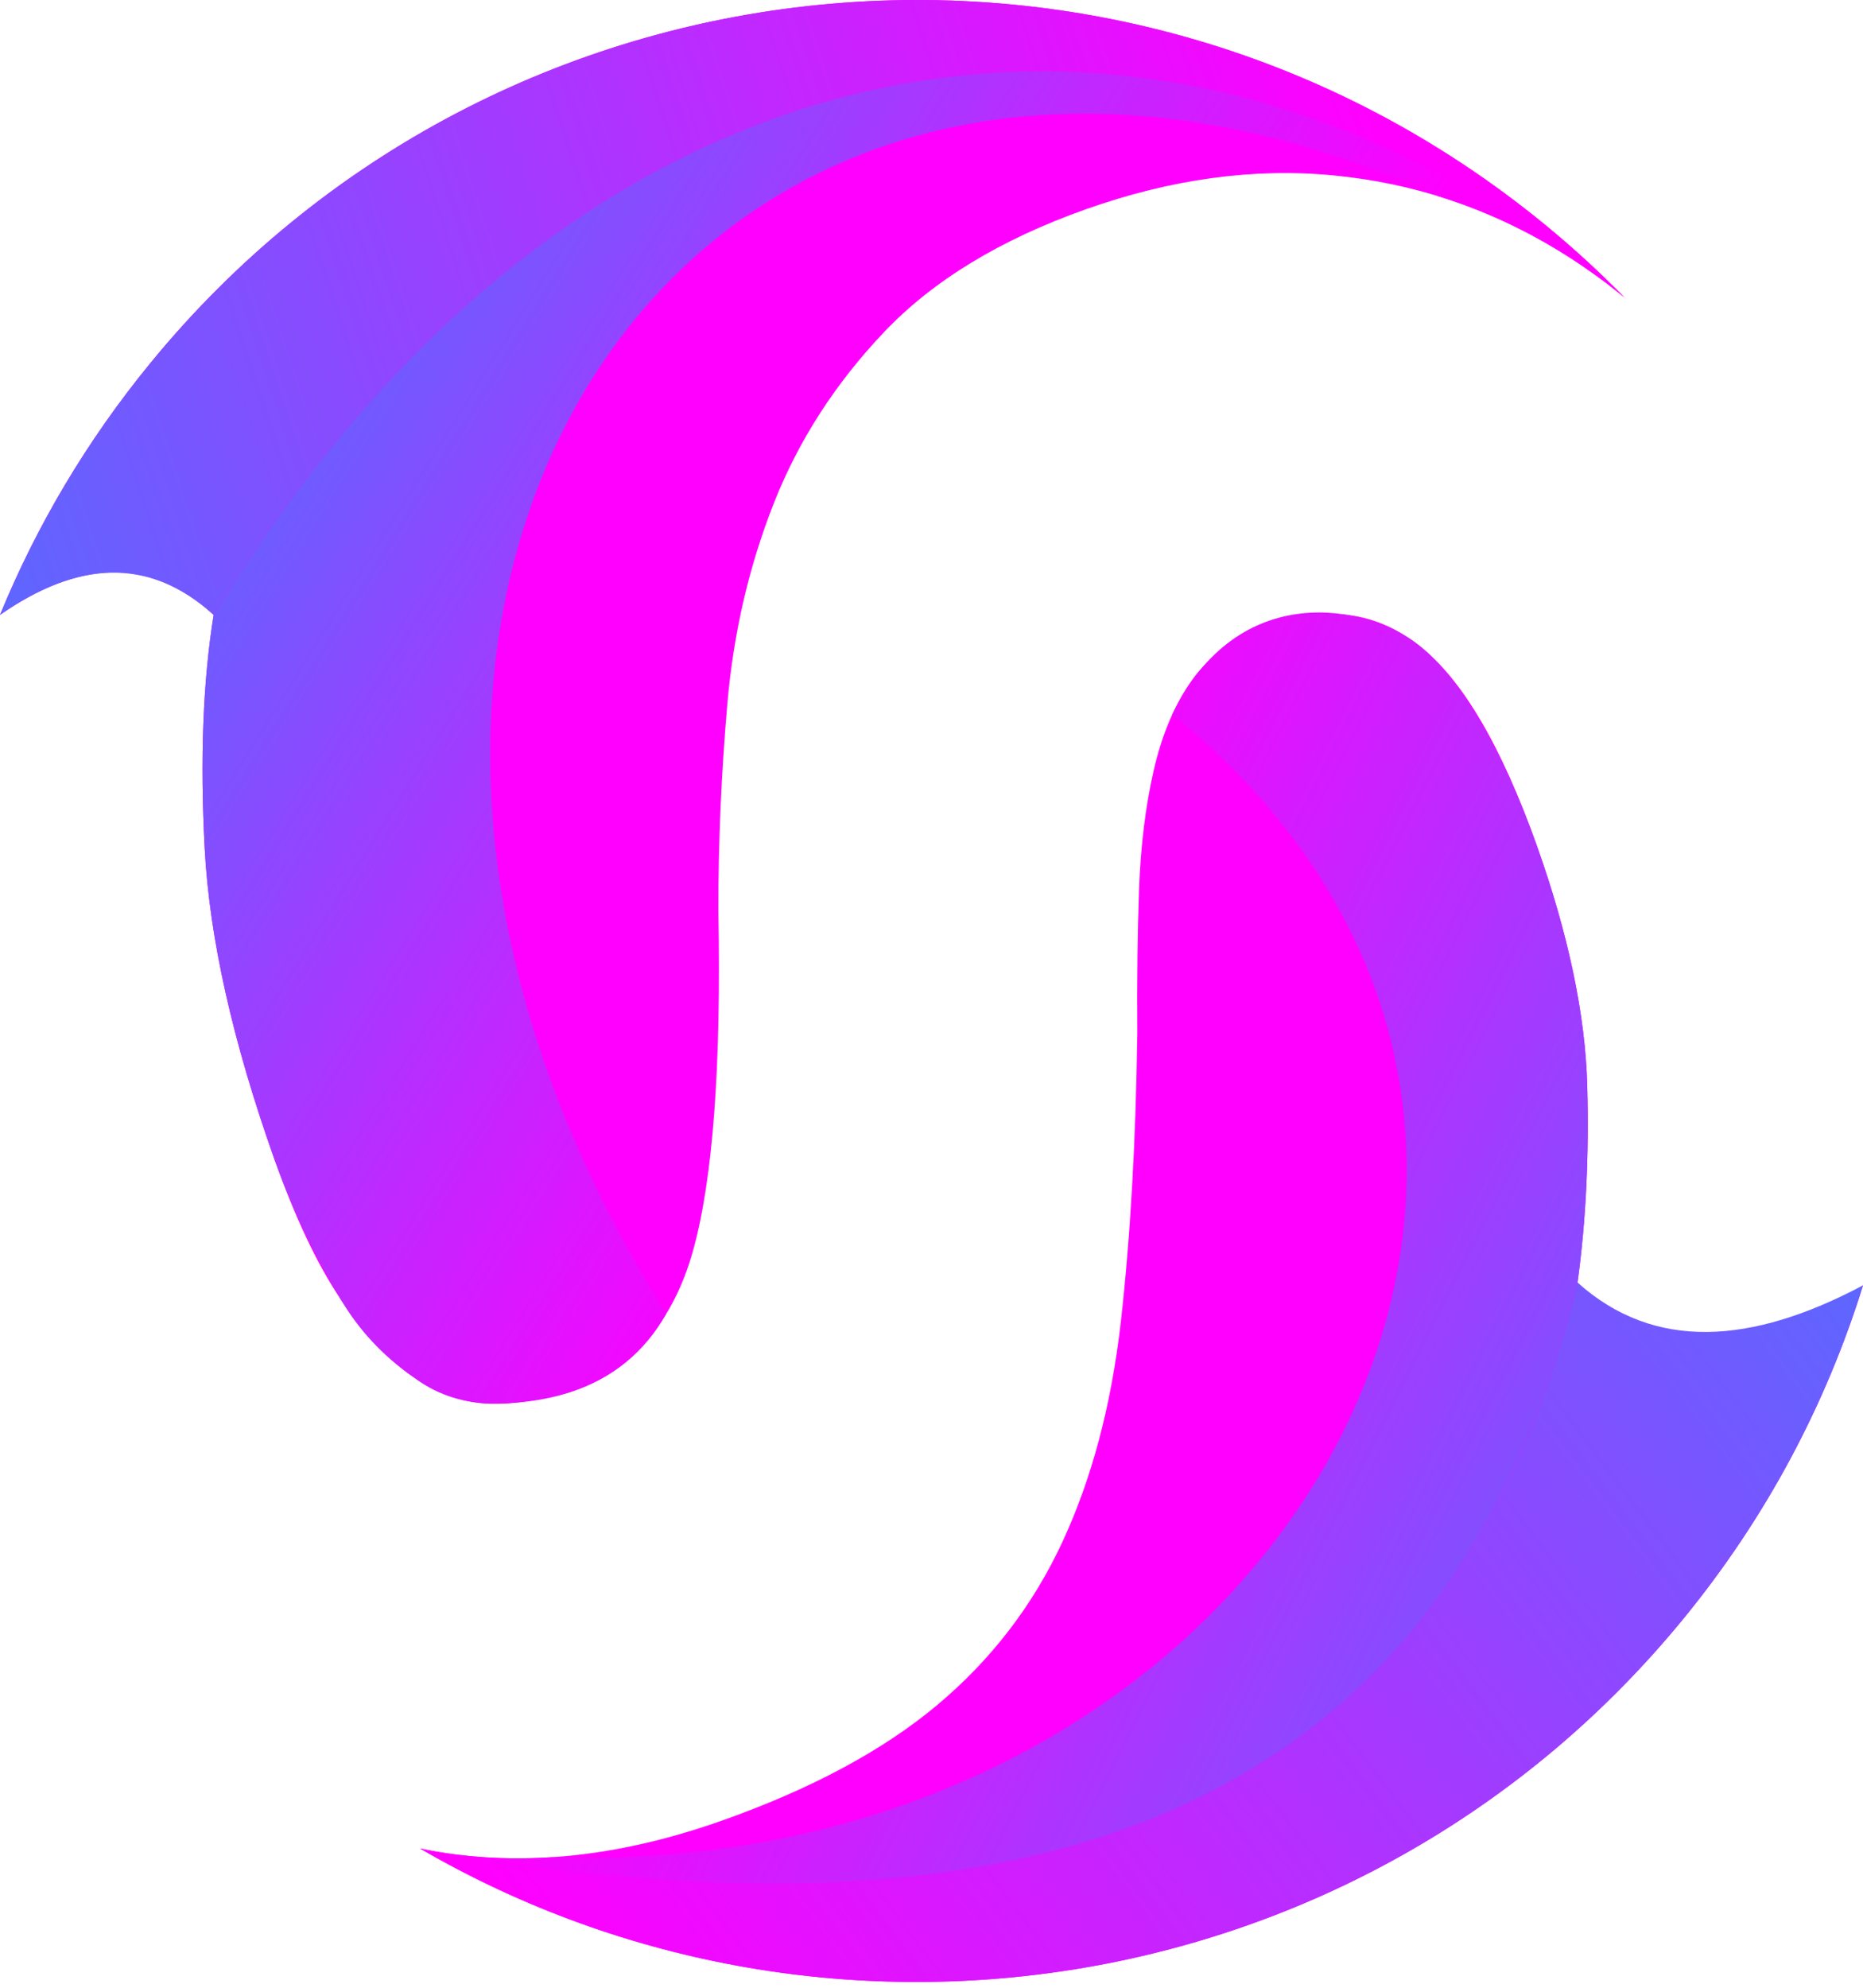 <svg width="180" height="192" viewBox="0 0 180 192" fill="none" xmlns="http://www.w3.org/2000/svg">
<path fill-rule="evenodd" clip-rule="evenodd" d="M149.26 21.694C151.986 23.929 154.552 26.286 156.967 28.747C154.862 27.018 152.683 25.473 150.428 24.108C143.771 20.08 136.585 17.692 128.866 16.945C121.147 16.198 113.16 17.288 104.905 20.215C96.65 23.143 90.162 27.09 85.437 32.057C80.713 37.025 77.154 42.547 74.759 48.623C72.365 54.7 70.872 61.135 70.28 67.927C69.688 74.721 69.398 81.405 69.408 87.984C69.695 102.984 68.879 113.922 66.962 120.797C65.044 127.673 61.162 132.148 55.315 134.222C52.564 135.197 49.918 135.652 47.377 135.585C44.836 135.518 42.352 134.656 39.925 133.001C37.499 131.344 35.157 128.835 32.9 125.474C30.642 122.112 28.507 117.593 26.494 111.918C22.469 100.567 20.229 90.568 19.775 81.92C19.321 73.272 19.611 65.765 20.644 59.395C14.575 53.785 7.656 54.048 0 59.394C3.524 50.809 8.362 42.594 14.551 35.045C48.064 -5.842 108.374 -11.819 149.26 21.694ZM180 124.156C176.446 135.599 170.675 146.565 162.609 156.403C132.422 193.232 80.491 201.729 40.6 178.558C49.684 180.428 59.414 179.524 69.788 175.844C78.386 172.794 85.299 169.084 90.525 164.714C95.751 160.343 99.791 155.086 102.646 148.943C105.501 142.8 107.385 135.694 108.299 127.626C109.212 119.558 109.742 110.271 109.887 99.764C109.849 94.743 109.905 90.126 110.055 85.909C110.206 81.695 110.681 77.847 111.48 74.369C112.279 70.892 113.522 67.982 115.208 65.641C116.896 63.299 119.372 61.55 122.639 60.391C128.143 58.44 132.974 59.097 137.134 62.365C141.294 65.634 145.082 72.082 148.498 81.713C151.548 90.31 153.167 98.013 153.355 104.82C153.542 111.626 153.231 117.981 152.419 123.883C160.813 133.035 170.238 130.504 180 124.156Z" fill="#FF00FF"/>
<path d="M20.644 59.395C55.284 2.271 111.171 -8.63 156.793 28.603C156.851 28.652 156.909 28.699 156.967 28.747C154.552 26.286 151.986 23.93 149.26 21.695C108.374 -11.819 48.064 -5.842 14.551 35.045C8.362 42.594 3.524 50.809 0 59.394C7.248 54.354 14.186 53.57 20.644 59.395Z" fill="url(#paint0_linear_3_693)"/>
<path d="M152.42 123.883C139.824 175.322 99.796 188.706 43.13 179.006C42.281 178.88 41.438 178.731 40.6 178.558C80.491 201.729 132.422 193.232 162.609 156.403C170.675 146.565 176.446 135.599 180 124.156C169.239 129.867 159.841 130.535 152.42 123.883Z" fill="url(#paint1_linear_3_693)"/>
<path d="M113.261 69.017C163.457 109.548 124.387 181.648 53.299 179.395C49.827 179.623 46.436 179.493 43.13 179.006C99.796 188.706 139.824 175.322 152.419 123.884C153.231 117.981 153.542 111.626 153.355 104.82C153.167 98.013 151.548 90.31 148.498 81.713C145.082 72.082 140.916 65.412 137.134 62.366C132.225 58.411 119.634 55.807 113.261 69.017Z" fill="url(#paint2_linear_3_693)"/>
<path d="M64.377 126.893C20.328 57.059 67.689 -13.076 139.027 18.97C142.987 20.191 146.787 21.904 150.429 24.108C152.62 25.434 154.742 26.932 156.793 28.603C111.171 -8.63 55.284 2.271 20.644 59.395C19.611 65.765 19.321 73.272 19.775 81.92C20.229 90.568 22.469 100.567 26.494 111.918C28.507 117.593 30.842 121.985 32.9 125.474C34.663 128.462 36.996 130.977 39.925 133.001C41.954 134.554 44.398 135.475 47.377 135.585C52.124 135.551 59.968 134.702 64.377 126.893Z" fill="url(#paint3_linear_3_693)"/>
<defs>
<linearGradient id="paint0_linear_3_693" x1="129.463" y1="1.161" x2="-29.081" y2="52.971" gradientUnits="userSpaceOnUse">
<stop stop-color="#FF00FF"/>
<stop offset="1" stop-color="#4079FF"/>
</linearGradient>
<linearGradient id="paint1_linear_3_693" x1="199.076" y1="107.357" x2="66.908" y2="207.447" gradientUnits="userSpaceOnUse">
<stop stop-color="#4079FF"/>
<stop offset="1" stop-color="#FF00FF"/>
</linearGradient>
<linearGradient id="paint2_linear_3_693" x1="178.846" y1="167.164" x2="78.277" y2="116.245" gradientUnits="userSpaceOnUse">
<stop stop-color="#4079FF"/>
<stop offset="1" stop-color="#FF00FF"/>
</linearGradient>
<linearGradient id="paint3_linear_3_693" x1="6.441" y1="34.113" x2="95.519" y2="89.591" gradientUnits="userSpaceOnUse">
<stop stop-color="#4079FF"/>
<stop offset="1" stop-color="#FF00FF"/>
</linearGradient>
</defs>
</svg>
